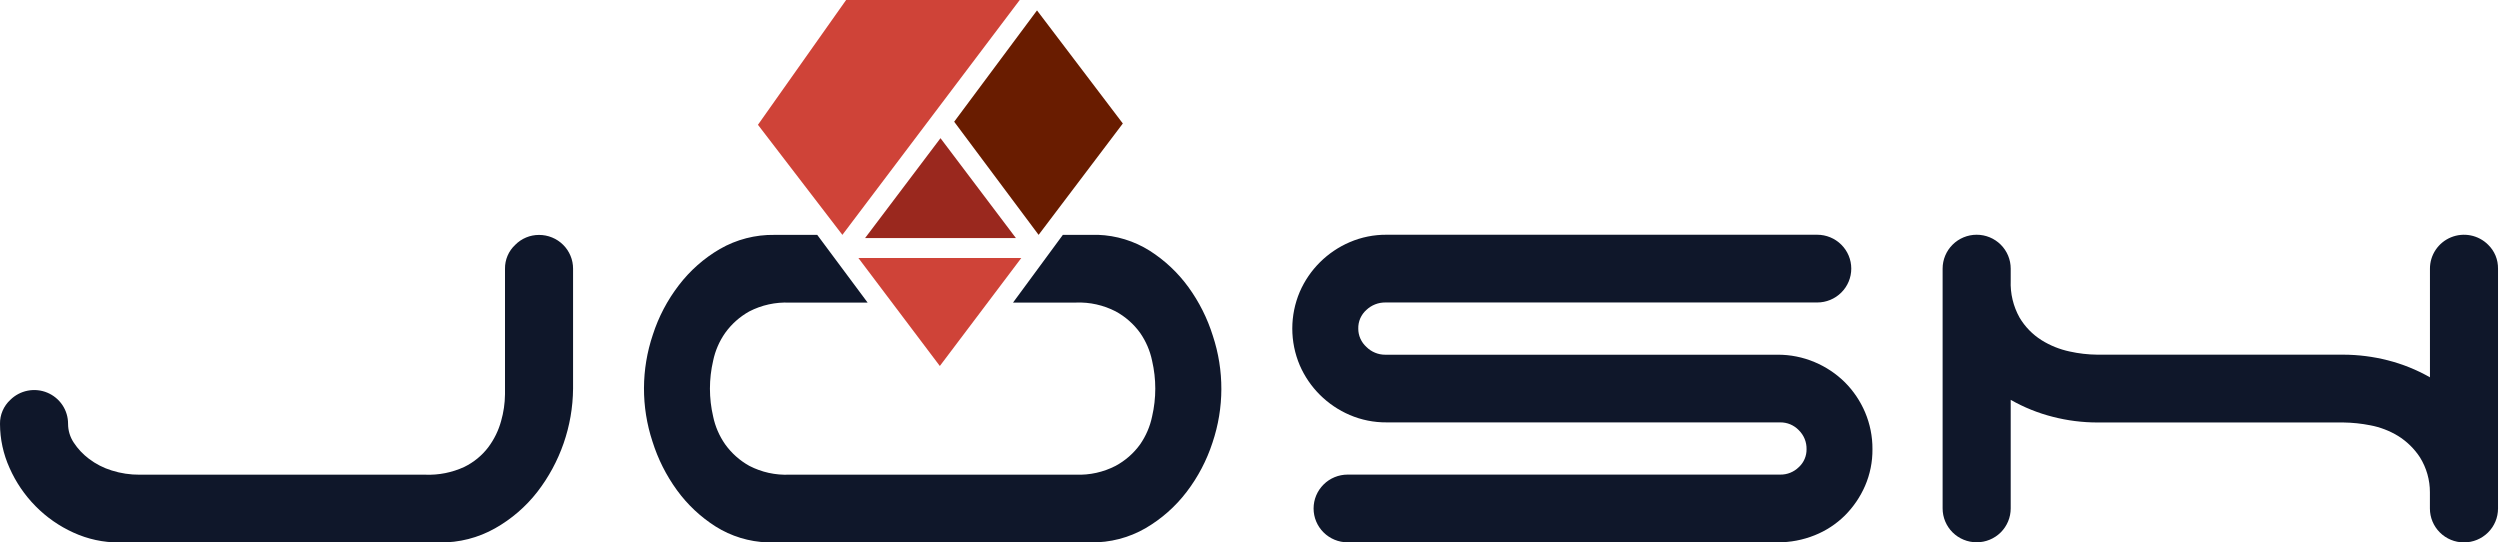 <svg width="106" height="23" viewBox="0 0 106 23" fill="none" xmlns="http://www.w3.org/2000/svg">
<g clip-path="url(#clip0_338_12229)">
<path d="M22.855 9.961C22.667 9.96 22.481 9.997 22.308 10.069C22.135 10.141 21.978 10.247 21.847 10.38C21.707 10.51 21.596 10.667 21.521 10.842C21.446 11.018 21.409 11.206 21.412 11.397V16.718C21.408 17.103 21.352 17.485 21.246 17.855C21.137 18.253 20.953 18.629 20.705 18.961C20.436 19.316 20.085 19.603 19.683 19.799C19.17 20.035 18.609 20.148 18.044 20.127H5.924C5.521 20.13 5.12 20.07 4.736 19.948C4.389 19.841 4.063 19.674 3.774 19.455C3.52 19.264 3.301 19.032 3.127 18.767C2.97 18.532 2.887 18.256 2.886 17.974C2.888 17.691 2.805 17.413 2.648 17.177C2.49 16.941 2.266 16.757 2.004 16.648C1.741 16.539 1.452 16.51 1.172 16.565C0.893 16.62 0.637 16.756 0.435 16.956C0.295 17.086 0.184 17.244 0.109 17.419C0.034 17.594 -0.003 17.783 0 17.974C0.002 18.618 0.14 19.255 0.406 19.843C0.671 20.443 1.043 20.99 1.504 21.458C1.966 21.928 2.511 22.309 3.112 22.581C3.72 22.86 4.382 23.003 5.051 23H18.645C19.466 23.011 20.276 22.804 20.99 22.401C21.683 22.01 22.291 21.487 22.779 20.861C23.752 19.604 24.285 18.066 24.298 16.479V11.395C24.299 11.206 24.262 11.019 24.189 10.845C24.117 10.671 24.011 10.512 23.876 10.379C23.742 10.246 23.583 10.14 23.408 10.069C23.232 9.997 23.044 9.96 22.855 9.961Z" fill="#0F172A"/>
<path d="M78.22 16.206C77.852 15.844 77.418 15.554 76.941 15.354C76.442 15.143 75.905 15.036 75.363 15.04H58.735C58.587 15.041 58.44 15.012 58.303 14.955C58.166 14.899 58.041 14.816 57.937 14.711C57.828 14.613 57.74 14.493 57.68 14.358C57.62 14.224 57.59 14.079 57.591 13.933C57.587 13.783 57.616 13.635 57.675 13.498C57.735 13.361 57.825 13.238 57.937 13.139C58.152 12.936 58.438 12.823 58.735 12.825H77.05C77.433 12.825 77.8 12.674 78.071 12.404C78.342 12.135 78.494 11.77 78.494 11.389C78.494 11.008 78.342 10.643 78.071 10.374C77.8 10.104 77.433 9.953 77.05 9.953H58.792C58.254 9.949 57.722 10.056 57.228 10.268C56.277 10.676 55.519 11.43 55.109 12.376C54.9 12.869 54.793 13.397 54.793 13.931C54.793 14.466 54.9 14.994 55.109 15.487C55.519 16.433 56.277 17.187 57.228 17.595C57.722 17.807 58.255 17.913 58.792 17.909H75.485C75.632 17.908 75.776 17.937 75.911 17.993C76.045 18.05 76.167 18.134 76.268 18.239C76.375 18.344 76.46 18.469 76.517 18.608C76.574 18.747 76.601 18.896 76.598 19.046C76.6 19.189 76.572 19.331 76.515 19.462C76.458 19.594 76.374 19.712 76.268 19.808C76.165 19.91 76.042 19.99 75.908 20.044C75.774 20.098 75.63 20.125 75.485 20.123H57.14C56.757 20.123 56.389 20.274 56.119 20.544C55.848 20.813 55.696 21.178 55.696 21.559C55.696 21.94 55.848 22.305 56.119 22.574C56.389 22.843 56.757 22.995 57.14 22.995H75.364C75.905 22.998 76.441 22.897 76.943 22.695C77.421 22.505 77.855 22.22 78.221 21.859C78.583 21.497 78.874 21.071 79.078 20.602C79.29 20.111 79.397 19.582 79.392 19.047C79.396 18.508 79.289 17.974 79.078 17.477C78.876 17.003 78.585 16.572 78.22 16.206Z" fill="#0F172A"/>
<path d="M105.495 10.375C105.293 10.174 105.036 10.037 104.755 9.981C104.475 9.926 104.184 9.954 103.92 10.063C103.656 10.172 103.431 10.356 103.272 10.593C103.114 10.829 103.029 11.107 103.03 11.392V15.998C102.469 15.678 101.867 15.436 101.241 15.277C100.627 15.12 99.995 15.04 99.361 15.038H88.924C88.529 15.034 88.136 14.989 87.751 14.903C87.33 14.813 86.928 14.652 86.563 14.424C86.18 14.183 85.86 13.855 85.63 13.467C85.362 12.988 85.232 12.445 85.254 11.897V11.389C85.254 11.008 85.102 10.643 84.832 10.374C84.561 10.104 84.194 9.953 83.811 9.953C83.428 9.953 83.061 10.104 82.79 10.374C82.519 10.643 82.367 11.008 82.367 11.389V21.557C82.367 21.938 82.519 22.303 82.79 22.573C83.061 22.842 83.428 22.993 83.811 22.993C84.194 22.993 84.561 22.842 84.832 22.573C85.102 22.303 85.254 21.938 85.254 21.557V16.953C85.815 17.273 86.417 17.516 87.043 17.674C87.657 17.832 88.289 17.912 88.923 17.913H99.359C99.743 17.918 100.125 17.958 100.502 18.033C100.917 18.111 101.314 18.263 101.675 18.482C102.049 18.714 102.368 19.026 102.608 19.394C102.884 19.839 103.03 20.352 103.028 20.874V21.562C103.028 21.943 103.18 22.308 103.451 22.577C103.722 22.847 104.089 22.998 104.472 22.998C104.855 22.998 105.222 22.847 105.493 22.577C105.764 22.308 105.916 21.943 105.916 21.562V11.394C105.919 11.205 105.884 11.016 105.812 10.841C105.739 10.666 105.632 10.507 105.495 10.375Z" fill="#0F172A"/>
<path d="M51.423 14.233C51.192 13.494 50.842 12.798 50.386 12.17C49.941 11.559 49.385 11.036 48.746 10.63C48.087 10.216 47.33 9.984 46.551 9.957H45.066L42.953 12.829H45.62C46.204 12.806 46.784 12.935 47.303 13.202C47.714 13.425 48.068 13.737 48.341 14.114C48.588 14.47 48.761 14.872 48.849 15.296C49.029 16.074 49.029 16.882 48.849 17.659C48.761 18.083 48.588 18.485 48.341 18.841C48.069 19.219 47.714 19.53 47.303 19.752C46.784 20.02 46.204 20.149 45.62 20.126H33.469C32.88 20.152 32.294 20.023 31.77 19.752C31.366 19.527 31.017 19.216 30.748 18.841C30.499 18.485 30.325 18.083 30.237 17.659C30.056 16.882 30.056 16.074 30.237 15.296C30.325 14.872 30.499 14.47 30.748 14.114C31.017 13.74 31.366 13.429 31.77 13.204C32.294 12.934 32.88 12.805 33.469 12.831H36.788L34.651 9.959H32.838C32.026 9.946 31.226 10.153 30.522 10.558C29.845 10.952 29.253 11.476 28.779 12.098C28.296 12.728 27.924 13.435 27.681 14.19C27.185 15.659 27.179 17.248 27.665 18.721C27.897 19.46 28.247 20.156 28.703 20.784C29.147 21.395 29.703 21.918 30.343 22.324C31.001 22.738 31.759 22.97 32.538 22.997H46.251C47.063 23.01 47.864 22.803 48.567 22.398C49.245 22.003 49.837 21.48 50.312 20.858C50.794 20.228 51.165 19.52 51.41 18.767C51.906 17.297 51.911 15.708 51.424 14.236L51.423 14.233Z" fill="#0F172A"/>
<path d="M39.849 15.518L43.304 10.938H36.395L39.849 15.518Z" fill="#CF4338"/>
<path d="M40.457 5.161L44.037 9.958L47.608 5.236L43.969 0.441L40.457 5.161Z" fill="#691C00"/>
<path d="M39.877 5.859L36.68 10.093H43.074L39.877 5.859Z" fill="#9A281E"/>
<path d="M35.717 9.958L43.236 0H35.875L32.137 5.291L35.717 9.958Z" fill="#CF4338"/>
</g>
<defs>
<clipPath id="clip0_338_12229">
<rect width="106" height="23" fill="white"/>
</clipPath>
</defs>
</svg>
